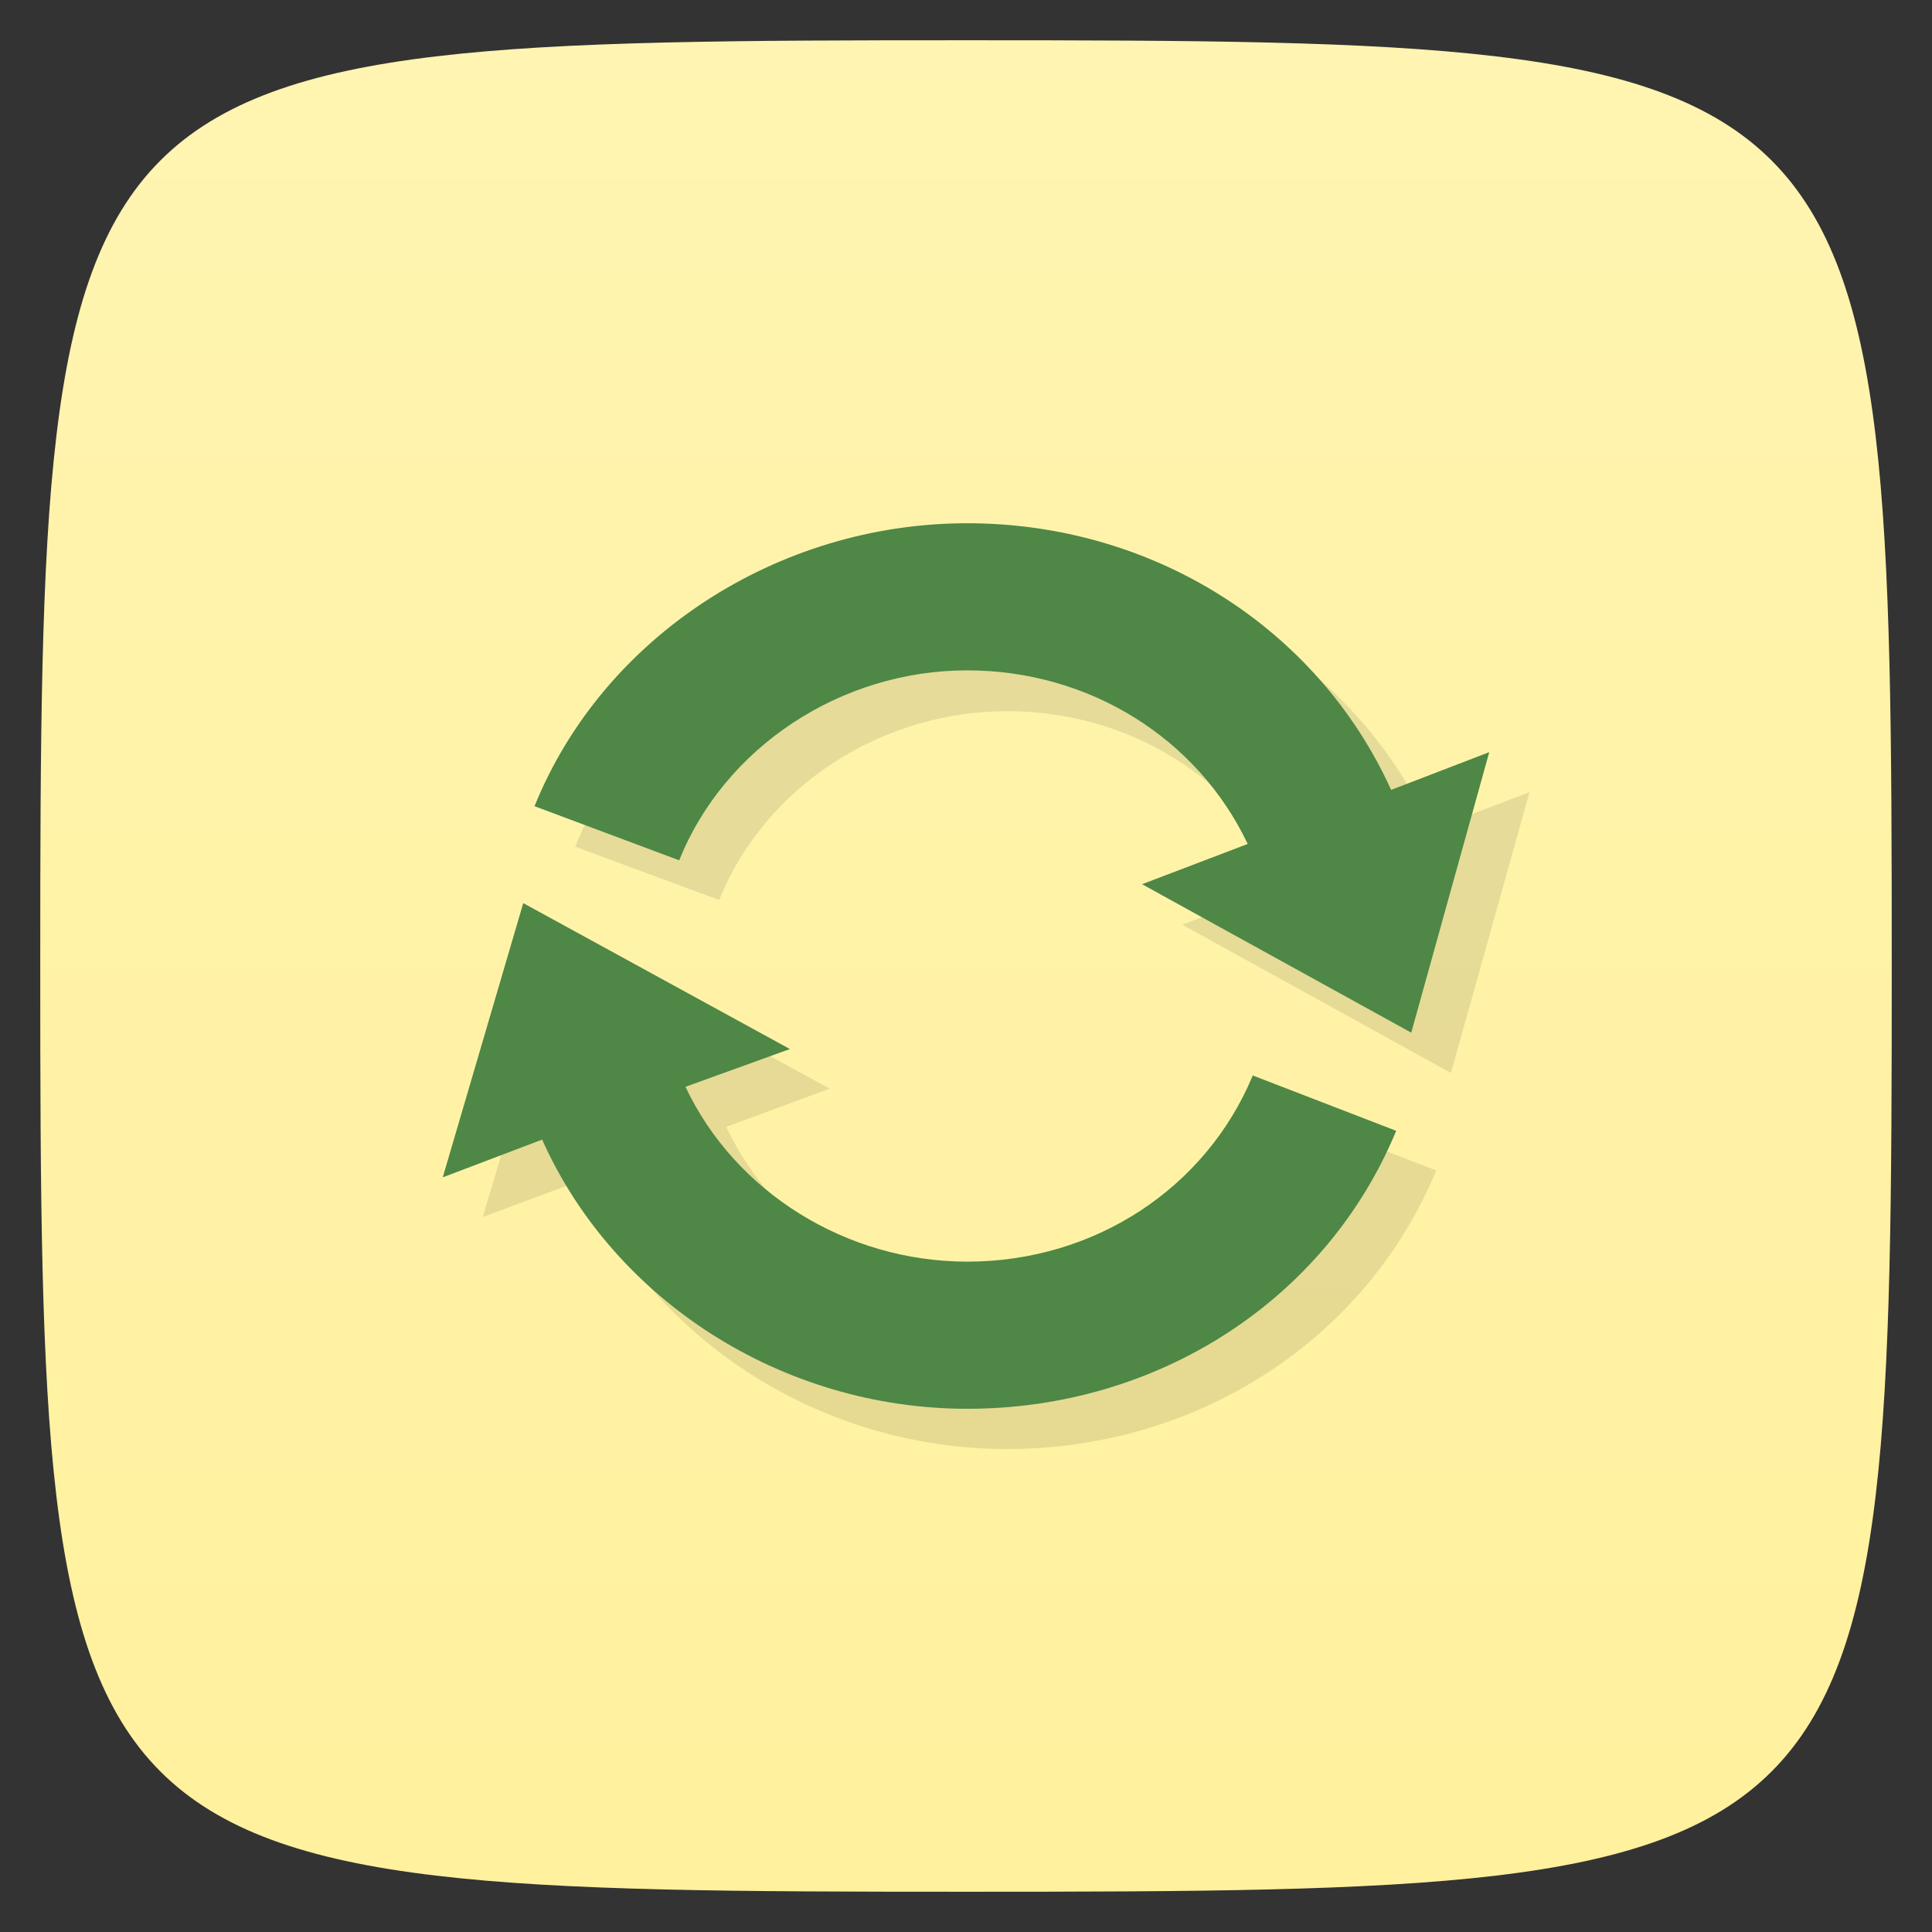 <svg xmlns="http://www.w3.org/2000/svg" viewBox="0 0 48 48">
 <rect x="0" y="0" width="48" height="48" fill="#333333" stroke="none"/>
 <defs>
  <linearGradient id="linearGradient3825" x1="1" x2="47" gradientUnits="userSpaceOnUse" gradientTransform="matrix(0,-1,1,0,0,48)">
   <stop style="stop-color:#fff19d;stop-opacity:1"/>
   <stop offset="1" style="stop-color:#fff4b1;stop-opacity:1"/>
  </linearGradient>
 </defs>
 <g>
  
  
  
 </g>
 <path d="M 1,24 C 1,1.297 1.297,1 24,1 46.703,1 47,1.297 47,24 47,46.703 46.703,47 24,47 1.297,47 1,46.703 1,24 z" style="fill:url(#linearGradient3825);fill-opacity:1"/>
 <g>
  <g>
   <g transform="translate(1,1)">
    <g style="opacity:0.1">
     <!-- color: #eeeeee -->
     <g>
      <path d="m 34.555 19.613 c -1.828 -4.03 -5.922 -6.617 -10.531 -6.617 c -4.715 0 -9.03 2.832 -10.734 7.04 l 3.578 1.324 c 1.129 -2.809 4.01 -4.691 7.156 -4.691 c 3.035 0 5.715 1.68 6.961 4.305 l -2.609 1 l 6.672 3.684 l 1.953 -6.977 m -2.445 0.934" style="fill:#000;fill-opacity:1;stroke:none;fill-rule:nonzero"/>
      <path d="m 24.02 31.34 c -3.01 0 -5.75 -1.734 -6.977 -4.344 l 2.57 -0.949 l -6.598 -3.605 l -2.02 6.793 l 2.461 -0.914 c 1.793 4.01 5.98 6.68 10.563 6.68 c 4.734 0 8.922 -2.715 10.664 -6.922 l -3.543 -1.359 c -1.168 2.809 -3.965 4.621 -7.121 4.621 m 0 0" style="fill:#000;fill-opacity:1;stroke:none;fill-rule:nonzero"/>
     </g>
    </g>
   </g>
  </g>
 </g>
 <path d="m 24.03 13 c -4.715 0 -9.05 2.823 -10.75 7.03 l 3.594 1.344 c 1.129 -2.809 4.01 -4.719 7.156 -4.719 c 3.035 0 5.723 1.688 6.969 4.313 l -2.625 1 l 6.688 3.688 l 1.938 -6.969 l -2.438 0.938 c -1.828 -4.03 -5.922 -6.625 -10.531 -6.625 z m -11.03 9.438 l -2 6.813 l 2.469 -0.938 c 1.793 4.01 5.98 6.688 10.563 6.688 c 4.734 0 8.914 -2.699 10.656 -6.906 l -3.563 -1.375 c -1.168 2.809 -3.938 4.625 -7.094 4.625 c -3.01 0 -5.773 -1.734 -7 -4.344 l 2.594 -0.938 l -6.625 -3.625 z" style="fill:#4e8746;fill-opacity:1;stroke:none;fill-rule:nonzero"/>
 <g>
  
 </g>
</svg>
